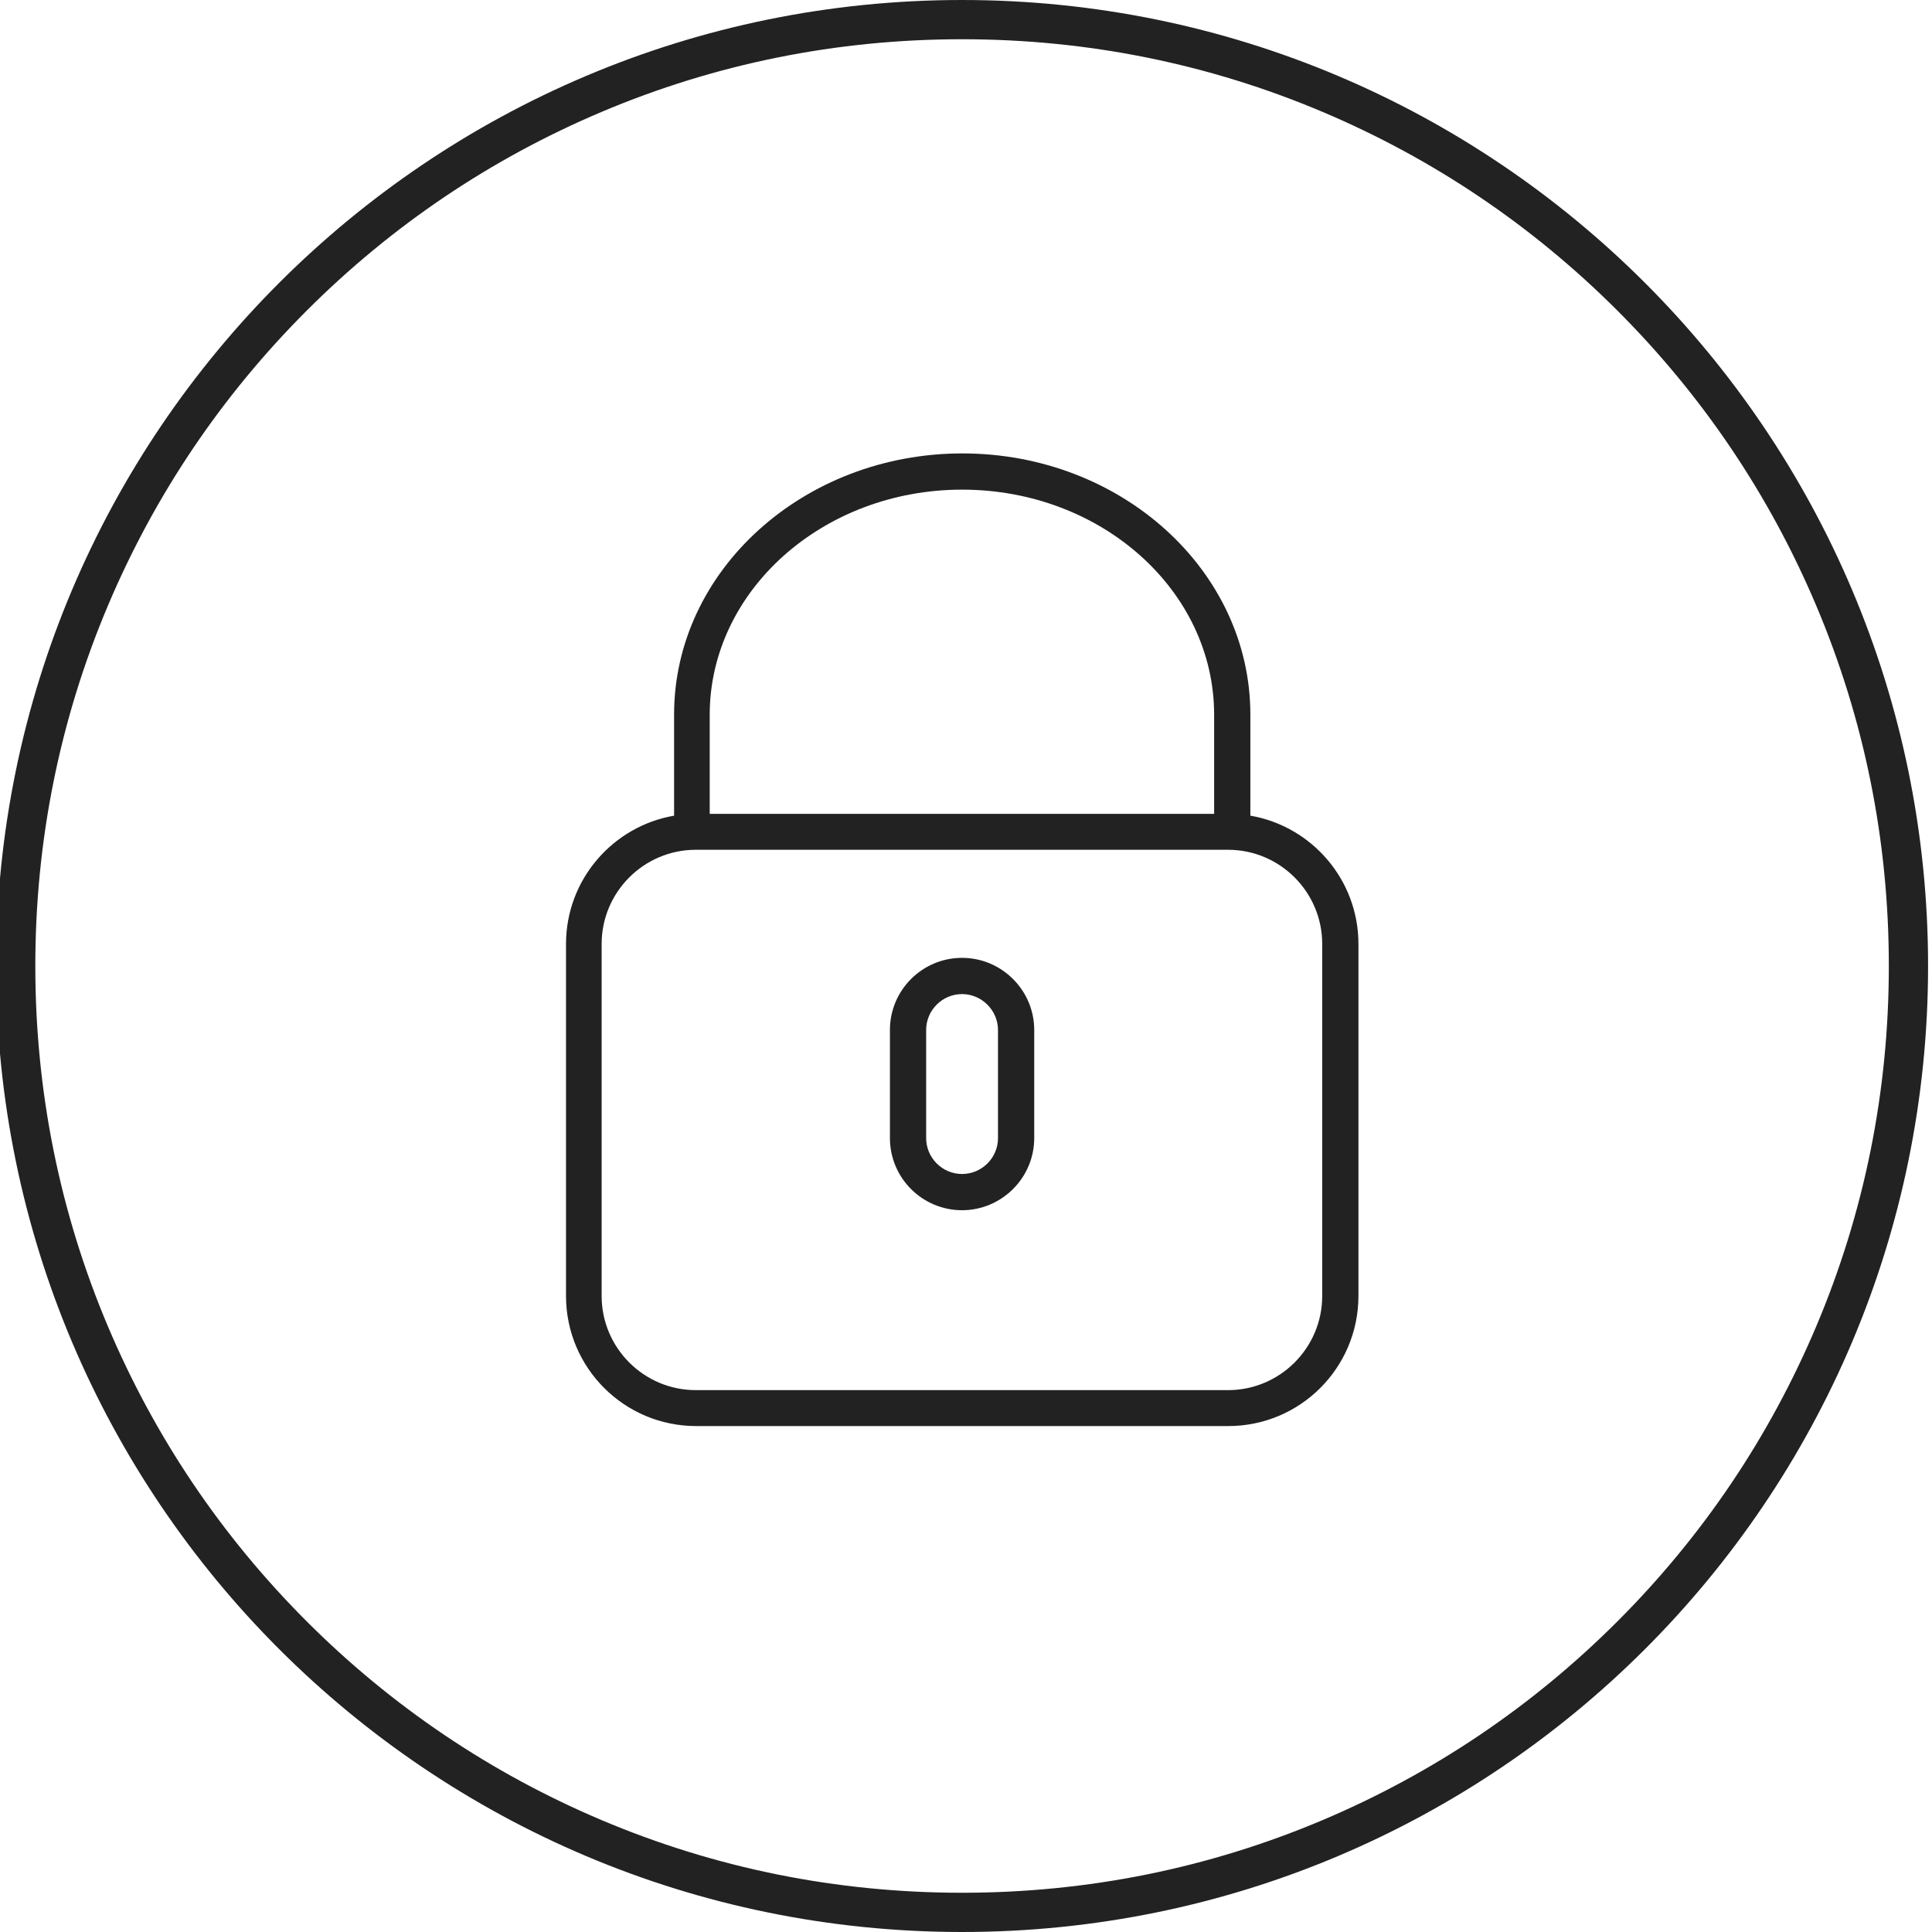 <?xml version="1.0" encoding="utf-8"?>
<!-- Generator: Adobe Illustrator 22.1.0, SVG Export Plug-In . SVG Version: 6.00 Build 0)  -->
<svg version="1.1" id="Layer_1" xmlns="http://www.w3.org/2000/svg" xmlns:xlink="http://www.w3.org/1999/xlink" x="0px" y="0px"
	 viewBox="0 0 640 640" style="enable-background:new 0 0 640 640;" xml:space="preserve">
<style type="text/css">
	.st0{fill:#222222;}
</style>
<path class="st0" d="M318.7,13c41.5,0,81.7,8.1,119.5,24.1c36.6,15.5,69.4,37.6,97.6,65.8c28.2,28.2,50.3,61,65.8,97.6
	c16,37.8,24.1,78,24.1,119.5s-8.1,81.7-24.1,119.5c-15.5,36.6-37.6,69.4-65.8,97.6c-28.2,28.2-61,50.3-97.6,65.8
	c-37.8,16-78,24.1-119.5,24.1s-81.7-8.1-119.5-24.1c-36.6-15.5-69.4-37.6-97.6-65.8s-50.3-61-65.8-97.6c-16-37.8-24.1-78-24.1-119.5
	s8.1-81.7,24.1-119.5c15.5-36.6,37.6-69.4,65.8-97.6c28.2-28.2,61-50.3,97.6-65.8C237,21.1,277.2,13,318.7,13 M318.7,0
	C142,0-1.3,143.3-1.3,320s143.3,320,320,320s320-143.3,320-320S495.4,0,318.7,0L318.7,0z"/>
<path class="st0" d="M414.2,270.2v-33.5c0-47.7-42.8-86.5-95.4-86.5c-52.6,0-95.5,38.8-95.5,86.5v33.5
	c-20.3,3.5-35.8,21.2-35.8,42.5v116.6c0,23.8,19.3,43.1,43.1,43.1h176.3c23.8,0,43.1-19.3,43.1-43.1V312.7
	C450,291.4,434.5,273.7,414.2,270.2L414.2,270.2z M235.1,236.8c0-41.1,37.5-74.6,83.6-74.6c46.1,0,83.5,33.4,83.5,74.6v32.8H235.1
	V236.8z M438,429.3c0,17.2-14,31.2-31.2,31.2H230.5c-17.2,0-31.2-14-31.2-31.2V312.7c0-17.2,14-31.2,31.2-31.2h176.3
	c17.2,0,31.2,14,31.2,31.2V429.3z M438,429.3"/>
<path class="st0" d="M318.7,317.3c-13.2,0-23.9,10.7-23.9,23.9V377c0,13.2,10.7,23.9,23.9,23.9c13.1,0,23.9-10.7,23.9-23.9v-35.8
	C342.6,328,331.8,317.3,318.7,317.3L318.7,317.3z M330.6,377c0,6.6-5.4,11.9-11.9,11.9c-6.6,0-11.9-5.4-11.9-11.9v-35.8
	c0-6.6,5.4-11.9,11.9-11.9c6.5,0,11.9,5.4,11.9,11.9V377z M330.6,377"/>
</svg>
